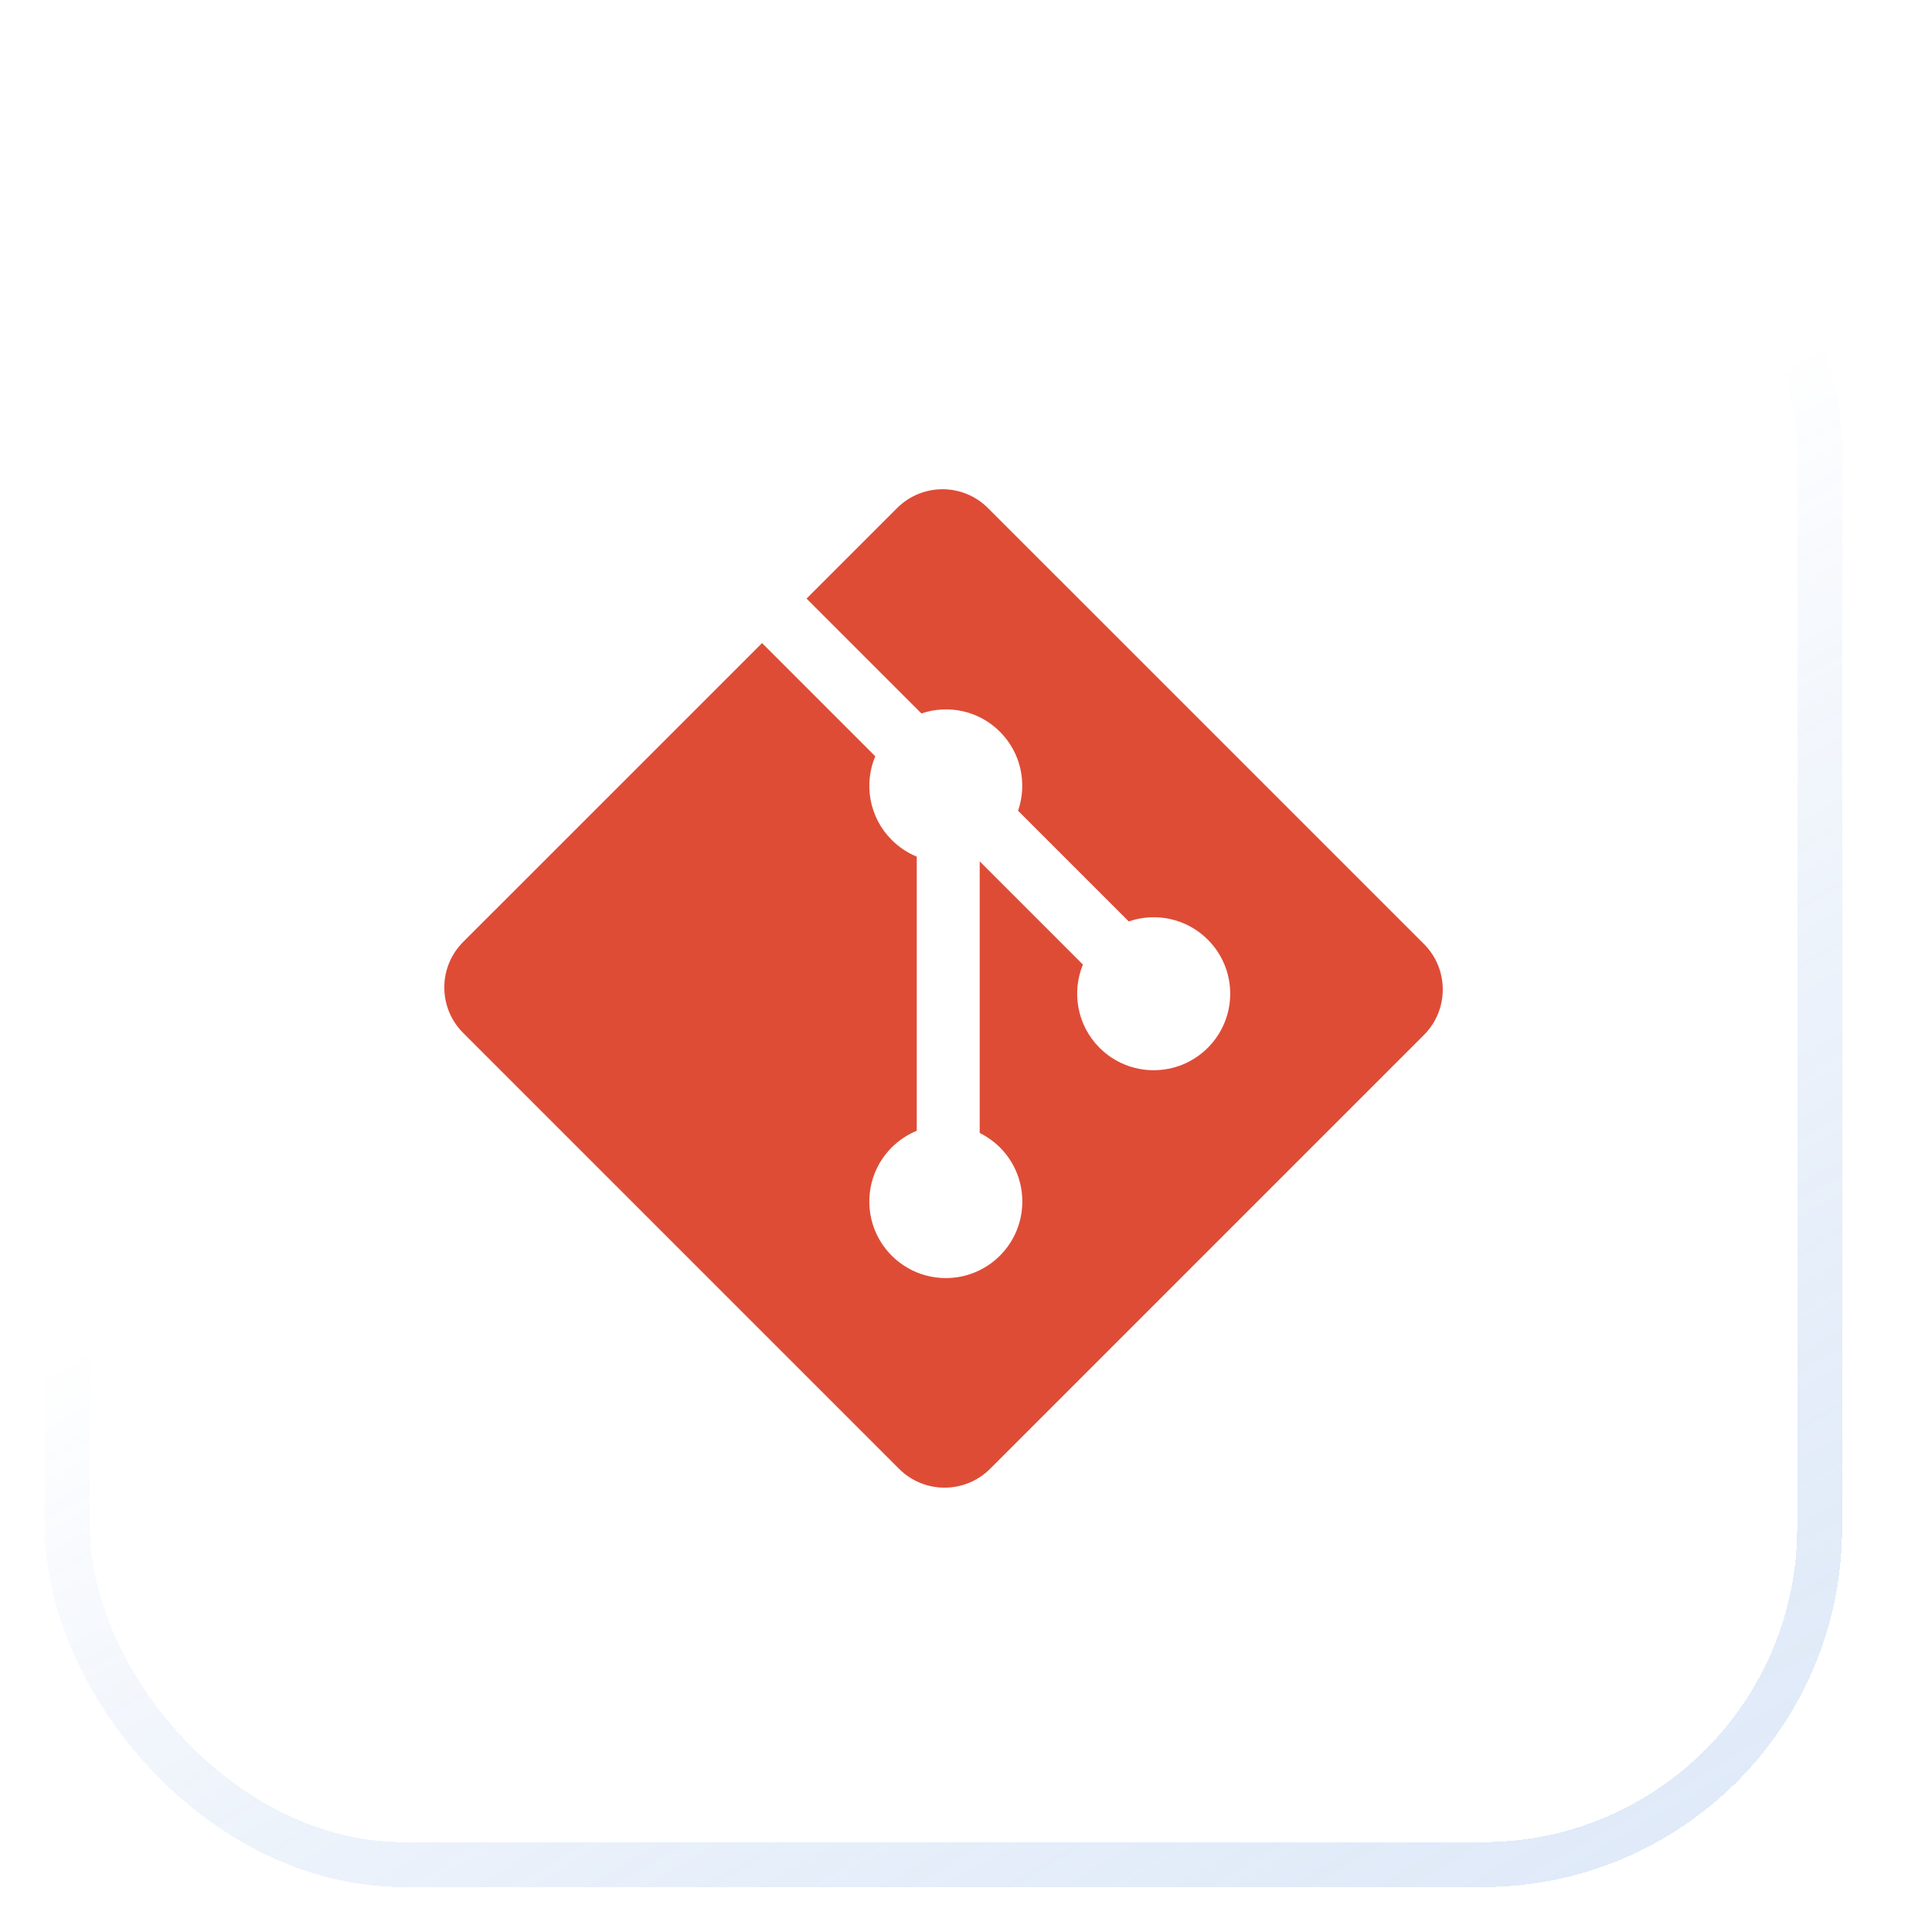 <svg width="43" height="43" viewBox="0 0 43 43" fill="none" xmlns="http://www.w3.org/2000/svg">
<g filter="url(#filter0_d_7571_17903)">
<rect x="3.5" y="0.5" width="39" height="39" rx="7.5" stroke="url(#paint0_linear_7571_17903)" shape-rendering="crispEdges"/>
<path d="M33.692 19.01L23.989 9.308C23.431 8.749 22.525 8.749 21.966 9.308L19.951 11.323L22.507 13.879C23.101 13.678 23.782 13.812 24.255 14.286C24.731 14.762 24.864 15.449 24.659 16.045L27.122 18.508C27.718 18.303 28.405 18.436 28.881 18.913C29.547 19.578 29.547 20.655 28.881 21.321C28.216 21.986 27.138 21.986 26.473 21.321C25.972 20.82 25.849 20.085 26.102 19.468L23.805 17.171L23.805 23.216C23.971 23.299 24.123 23.407 24.255 23.538C24.92 24.203 24.92 25.281 24.255 25.947C23.59 26.612 22.512 26.612 21.847 25.947C21.182 25.281 21.182 24.203 21.847 23.538C22.006 23.379 22.196 23.253 22.404 23.167V17.066C22.196 16.98 22.006 16.854 21.847 16.694C21.343 16.191 21.222 15.451 21.48 14.832L18.961 12.313L12.308 18.965C11.749 19.524 11.749 20.431 12.308 20.989L22.011 30.692C22.569 31.25 23.475 31.25 24.035 30.692L33.692 21.035C34.251 20.476 34.251 19.569 33.692 19.01" fill="#DE4C36"/>
</g>
<defs>
<filter id="filter0_d_7571_17903" x="0.5" y="0" width="42.5" height="42.5" filterUnits="userSpaceOnUse" color-interpolation-filters="sRGB">
<feFlood flood-opacity="0" result="BackgroundImageFix"/>
<feColorMatrix in="SourceAlpha" type="matrix" values="0 0 0 0 0 0 0 0 0 0 0 0 0 0 0 0 0 0 127 0" result="hardAlpha"/>
<feOffset dx="-2" dy="2"/>
<feGaussianBlur stdDeviation="0.25"/>
<feComposite in2="hardAlpha" operator="out"/>
<feColorMatrix type="matrix" values="0 0 0 0 0.227 0 0 0 0 0.482 0 0 0 0 0.835 0 0 0 0.4 0"/>
<feBlend mode="normal" in2="BackgroundImageFix" result="effect1_dropShadow_7571_17903"/>
<feBlend mode="normal" in="SourceGraphic" in2="effect1_dropShadow_7571_17903" result="shape"/>
</filter>
<linearGradient id="paint0_linear_7571_17903" x1="11.227" y1="7.31" x2="32.467" y2="43.987" gradientUnits="userSpaceOnUse">
<stop offset="0.331" stop-color="white" stop-opacity="0.26"/>
<stop offset="1" stop-color="#3A7BD5" stop-opacity="0.16"/>
</linearGradient>
</defs>
</svg>
